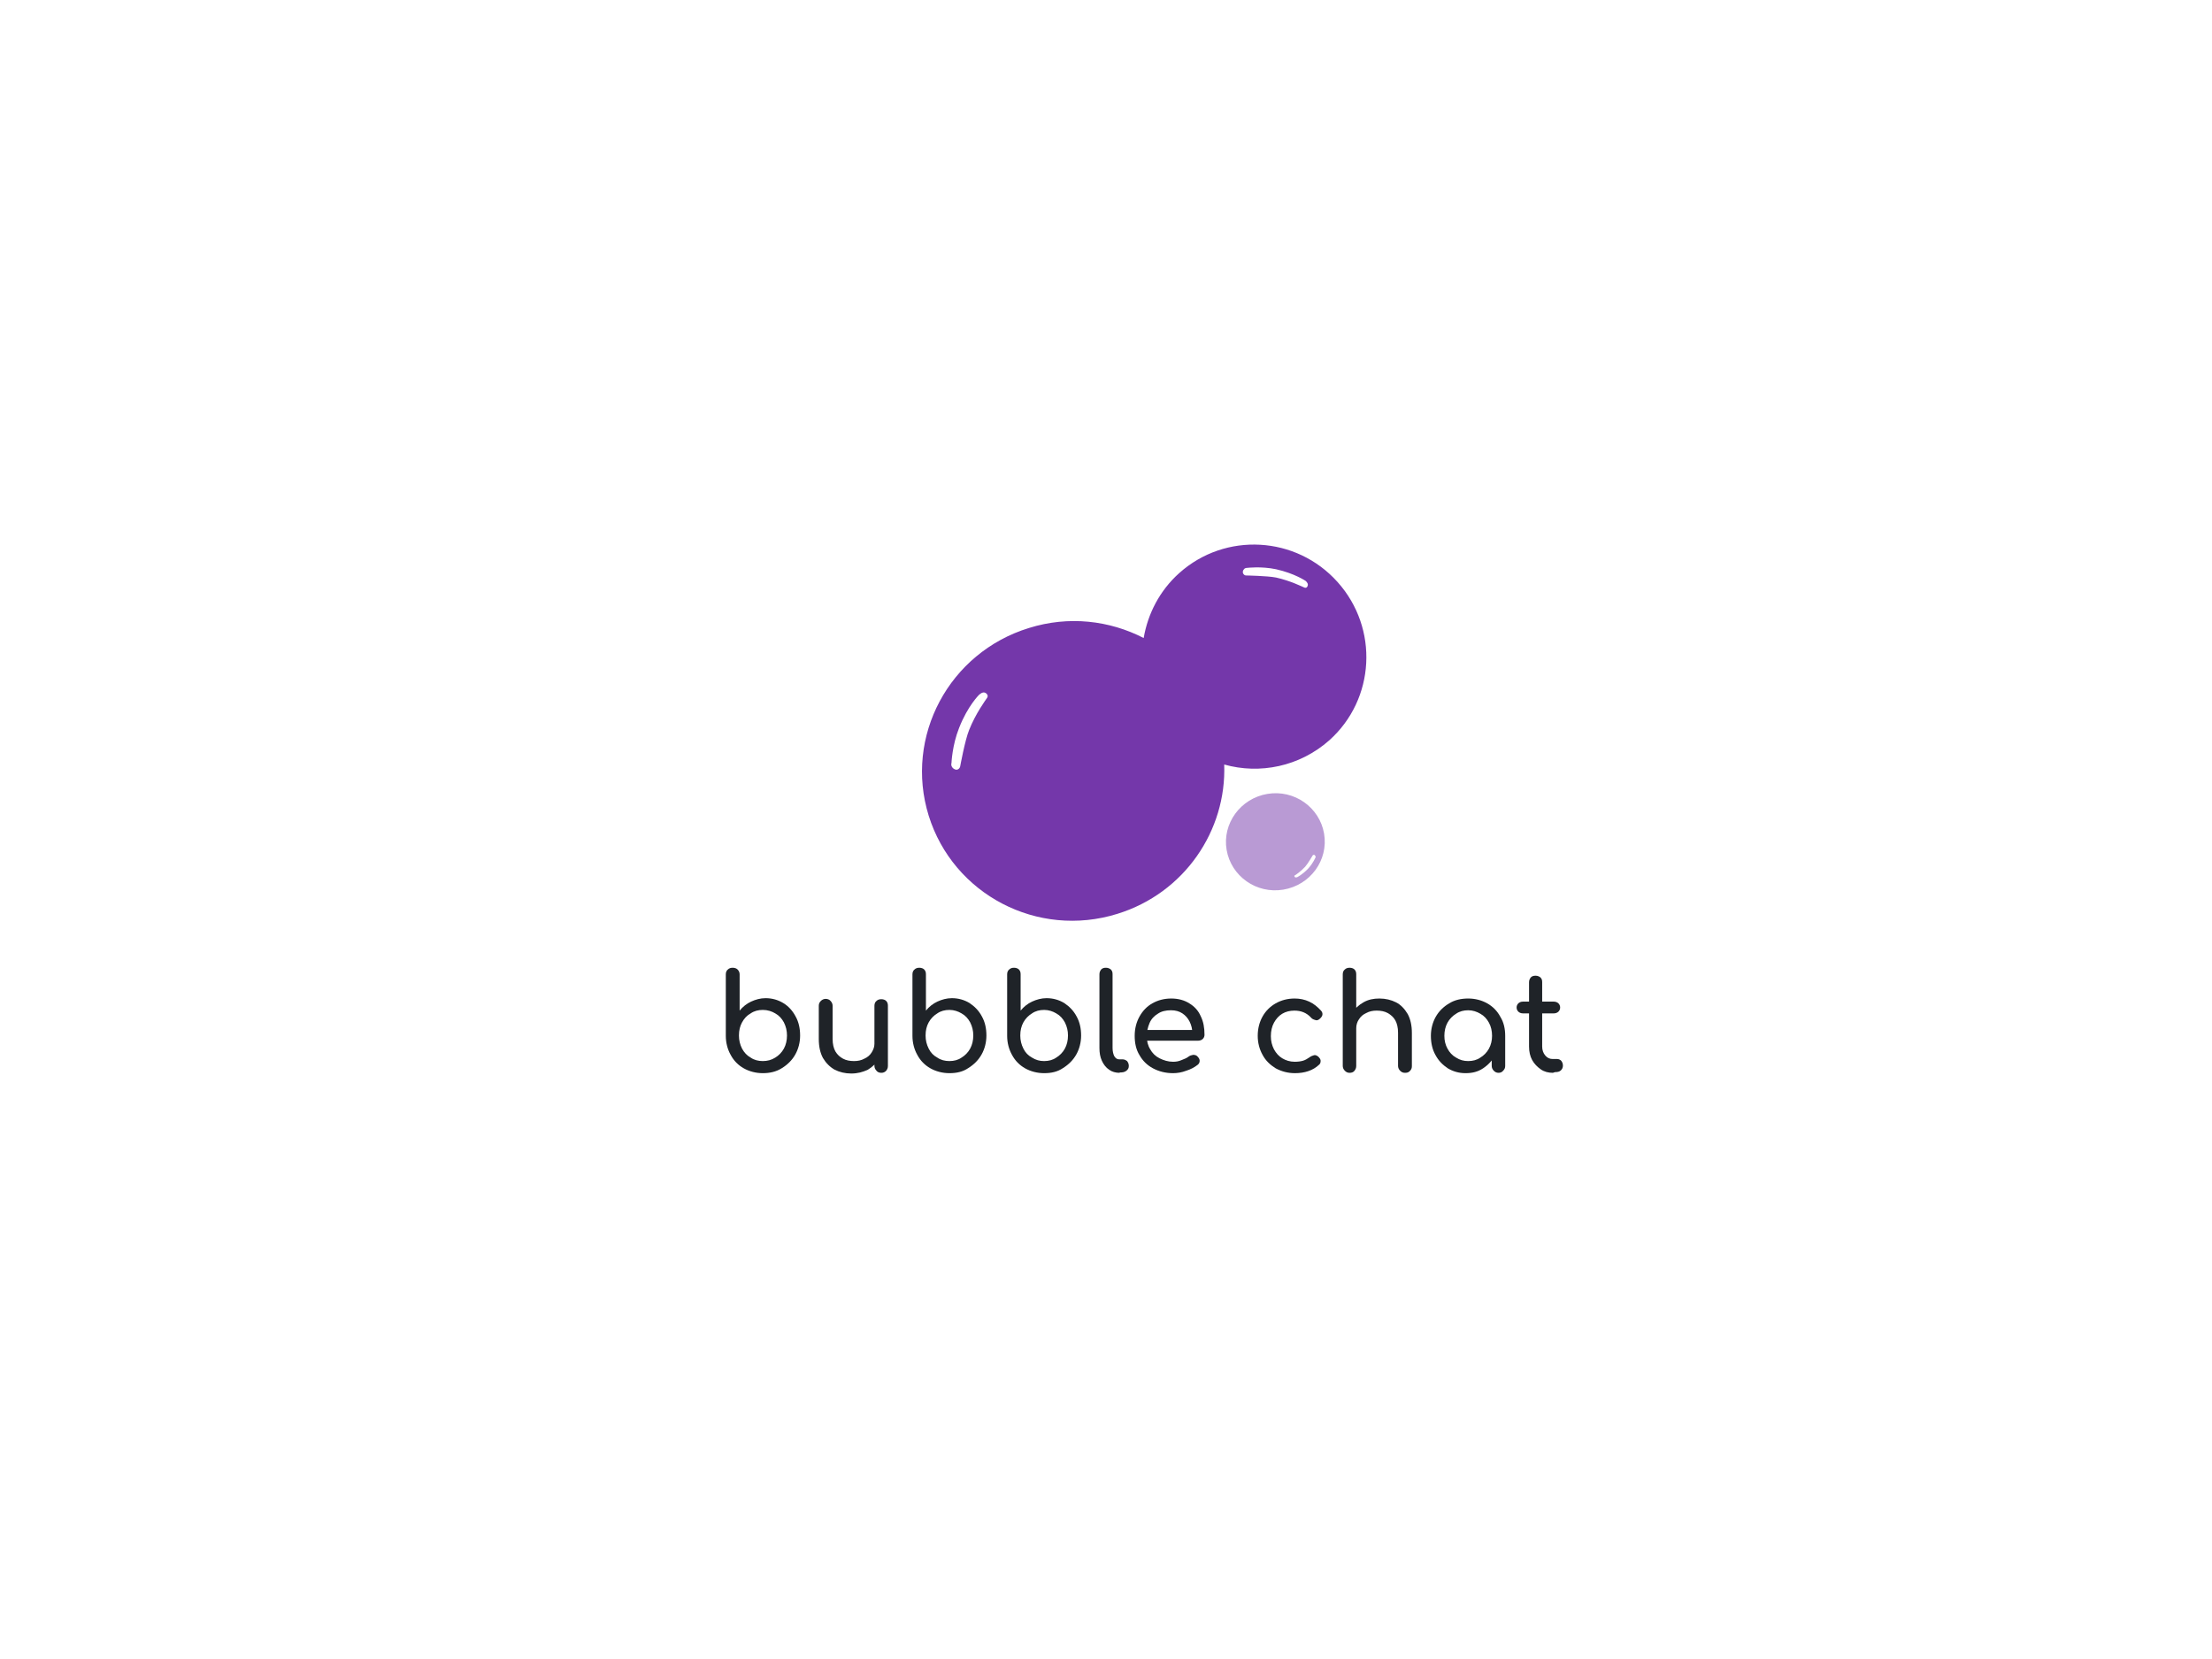 <?xml version="1.0" encoding="utf-8"?>
<!-- Generator: Adobe Illustrator 25.2.1, SVG Export Plug-In . SVG Version: 6.00 Build 0)  -->
<svg version="1.1" id="Layer_1" xmlns="http://www.w3.org/2000/svg" xmlns:xlink="http://www.w3.org/1999/xlink" x="0px" y="0px"
	 viewBox="0 0 640 480" style="enable-background:new 0 0 640 480;" xml:space="preserve">
<g>
	<g>
		<path style="fill:#7437AA;" d="M387,168.4c-12-13.4-32.5-14.5-45.8-2.6c-5.7,5.1-9.1,11.8-10.3,18.8c-9.9-5.1-21.7-6.5-33.2-2.9
			c-23.1,7.1-36.1,31.4-29,54.3c7.1,22.8,31.5,35.6,54.6,28.4c19.4-6,31.6-24.1,30.9-43.2c10.3,2.9,21.8,0.6,30.4-7
			C397.9,202.3,399,181.8,387,168.4z M285.6,201.9c-0.4,0.6-3.3,4.5-5.2,9.3c-1.2,2.9-2.6,10.6-2.6,10.6c-0.2,0.7-0.9,1.1-1.5,0.8
			c-0.5-0.2-0.8-0.5-1-1c-0.1-0.3-0.1-0.6,0-0.9c0,0,0.2-5.1,2.2-10.1c2.5-6.4,5.8-9.6,5.8-9.6c0.7-0.6,1.4-0.9,2-0.4
			c0.2,0.1,0.3,0.3,0.4,0.5S285.8,201.6,285.6,201.9z M378.3,169.6c0,0.1-0.1,0.2-0.2,0.3c-0.2,0.2-0.4,0.2-0.7,0.1
			c-0.5-0.2-4.1-2-8.2-2.9c-2.5-0.5-8.7-0.6-8.7-0.6c-0.5,0-1-0.6-0.9-1.1c0-0.3,0.2-0.6,0.4-0.8c0.2-0.2,0.5-0.3,0.9-0.3
			c0,0,4-0.5,8.3,0.4c5.4,1.2,8.6,3.4,8.6,3.4C378.2,168.5,378.6,169,378.3,169.6z"/>
		<path style="opacity:0.5;fill:#7437AA;enable-background:new    ;" d="M383.1,241.2c-1.3-7.6-8.6-12.8-16.4-11.5
			s-13.1,8.6-11.8,16.2c1.3,7.6,8.6,12.8,16.4,11.5S384.4,248.9,383.1,241.2z M380.6,248.1c0,0-0.7,1.7-2.1,3.2
			c-1.7,1.8-3.2,2.5-3.2,2.5c-0.3,0.1-0.6,0.1-0.7-0.1c0-0.1-0.1-0.1-0.1-0.2c0-0.1,0-0.2,0.1-0.2c0.2-0.1,1.7-1.1,3-2.5
			c0.8-0.9,2.2-3.3,2.2-3.3c0.1-0.2,0.4-0.2,0.6-0.1c0.1,0.1,0.2,0.3,0.2,0.4C380.7,247.9,380.7,248.1,380.6,248.1z"/>
	</g>
	<g>
		<path style="fill:#1F2328;" d="M220.7,310.5c-2,0-3.9-0.5-5.5-1.4s-2.9-2.2-3.8-3.9c-0.9-1.6-1.4-3.5-1.4-5.5v-17.8
			c0-0.6,0.2-1.1,0.6-1.4c0.4-0.4,0.9-0.5,1.4-0.5c0.6,0,1.1,0.2,1.4,0.5c0.4,0.4,0.6,0.9,0.6,1.4v10.5c0.9-1.1,2-2,3.3-2.6
			s2.7-1,4.2-1c1.9,0,3.6,0.5,5.1,1.4s2.7,2.2,3.6,3.9c0.9,1.6,1.3,3.5,1.3,5.5s-0.5,3.9-1.4,5.5s-2.2,2.9-3.8,3.9
			C224.6,310.1,222.7,310.5,220.7,310.5z M220.7,307c1.3,0,2.5-0.3,3.6-1c1-0.6,1.9-1.5,2.5-2.6s0.9-2.4,0.9-3.8s-0.3-2.6-0.9-3.8
			c-0.6-1.1-1.4-2-2.5-2.6c-1-0.6-2.2-1-3.6-1c-1.3,0-2.5,0.3-3.5,1c-1.1,0.6-1.9,1.5-2.5,2.6s-0.9,2.3-0.9,3.8
			c0,1.4,0.3,2.6,0.9,3.8c0.6,1.1,1.4,2,2.5,2.6C218.2,306.7,219.4,307,220.7,307z"/>
		<path style="fill:#1F2328;" d="M246.3,310.6c-1.8,0-3.4-0.4-4.8-1.1c-1.4-0.8-2.5-1.9-3.4-3.4c-0.8-1.5-1.2-3.3-1.2-5.5V291
			c0-0.6,0.2-1,0.6-1.4c0.4-0.4,0.9-0.6,1.4-0.6s1.1,0.2,1.4,0.6c0.4,0.4,0.6,0.9,0.6,1.4v9.6c0,1.5,0.3,2.7,0.8,3.6
			c0.6,1,1.3,1.6,2.2,2.1s2,0.7,3.2,0.7c1.1,0,2.1-0.2,3-0.7c0.9-0.4,1.6-1,2.1-1.8s0.8-1.6,0.8-2.5h2.5c0,1.6-0.4,3.1-1.2,4.4
			s-1.9,2.3-3.2,3.1C249.6,310.2,248.1,310.6,246.3,310.6z M255,310.4c-0.6,0-1.1-0.2-1.4-0.6c-0.4-0.4-0.6-0.9-0.6-1.4V291
			c0-0.6,0.2-1.1,0.6-1.4c0.4-0.4,0.9-0.5,1.4-0.5c0.6,0,1.1,0.2,1.4,0.5c0.4,0.4,0.5,0.9,0.5,1.4v17.4c0,0.6-0.2,1-0.5,1.4
			C256,310.2,255.6,310.4,255,310.4z"/>
		<path style="fill:#1F2328;" d="M274.7,310.5c-2,0-3.9-0.5-5.5-1.4s-2.9-2.2-3.8-3.9c-0.9-1.6-1.4-3.5-1.4-5.5v-17.8
			c0-0.6,0.2-1.1,0.6-1.4c0.4-0.4,0.9-0.5,1.4-0.5c0.6,0,1.1,0.2,1.4,0.5c0.4,0.4,0.5,0.9,0.5,1.4v10.5c0.9-1.1,2-2,3.3-2.6
			s2.7-1,4.2-1c1.9,0,3.6,0.5,5.1,1.4c1.5,1,2.7,2.2,3.6,3.9c0.9,1.6,1.3,3.5,1.3,5.5s-0.5,3.9-1.4,5.5s-2.2,2.9-3.8,3.9
			C278.6,310.1,276.8,310.5,274.7,310.5z M274.7,307c1.3,0,2.5-0.3,3.5-1c1-0.6,1.9-1.5,2.5-2.6s0.9-2.4,0.9-3.8s-0.3-2.6-0.9-3.8
			c-0.6-1.1-1.4-2-2.5-2.6c-1-0.6-2.2-1-3.5-1s-2.5,0.3-3.5,1c-1,0.6-1.9,1.5-2.5,2.6s-0.9,2.3-0.9,3.8c0,1.4,0.3,2.6,0.9,3.8
			s1.4,2,2.5,2.6C272.2,306.7,273.4,307,274.7,307z"/>
		<path style="fill:#1F2328;" d="M302.1,310.5c-2,0-3.9-0.5-5.5-1.4s-2.9-2.2-3.8-3.9c-0.9-1.6-1.4-3.5-1.4-5.5v-17.8
			c0-0.6,0.2-1.1,0.6-1.4c0.4-0.4,0.9-0.5,1.4-0.5c0.6,0,1.1,0.2,1.4,0.5c0.4,0.4,0.5,0.9,0.5,1.4v10.5c0.9-1.1,2-2,3.3-2.6
			s2.7-1,4.2-1c1.9,0,3.6,0.5,5.1,1.4c1.5,1,2.7,2.2,3.6,3.9c0.9,1.6,1.3,3.5,1.3,5.5s-0.5,3.9-1.4,5.5s-2.2,2.9-3.8,3.9
			C306,310.1,304.2,310.5,302.1,310.5z M302.1,307c1.3,0,2.5-0.3,3.5-1c1-0.6,1.9-1.5,2.5-2.6s0.9-2.4,0.9-3.8s-0.3-2.6-0.9-3.8
			c-0.6-1.1-1.4-2-2.5-2.6c-1-0.6-2.2-1-3.5-1s-2.5,0.3-3.5,1c-1,0.6-1.9,1.5-2.5,2.6s-0.9,2.3-0.9,3.8c0,1.4,0.3,2.6,0.9,3.8
			s1.4,2,2.5,2.6C299.7,306.7,300.8,307,302.1,307z"/>
		<path style="fill:#1F2328;" d="M323.9,310.4c-1.1,0-2.2-0.3-3-0.9c-0.9-0.6-1.6-1.5-2.1-2.6s-0.7-2.3-0.7-3.7v-21.3
			c0-0.6,0.2-1,0.5-1.4c0.4-0.4,0.8-0.5,1.4-0.5s1,0.2,1.4,0.5c0.4,0.4,0.5,0.8,0.5,1.4v21.3c0,1,0.2,1.8,0.5,2.4
			c0.4,0.6,0.8,0.9,1.4,0.9h1c0.5,0,0.9,0.2,1.3,0.5c0.3,0.4,0.5,0.8,0.5,1.4s-0.2,1-0.7,1.4s-1.1,0.5-1.9,0.5L323.9,310.4
			L323.9,310.4z"/>
		<path style="fill:#1F2328;" d="M339.4,310.5c-2.2,0-4.1-0.5-5.8-1.4c-1.7-0.9-3-2.2-3.9-3.8c-1-1.6-1.4-3.5-1.4-5.6s0.5-4,1.4-5.6
			s2.1-2.9,3.7-3.8s3.4-1.4,5.5-1.4c2,0,3.8,0.5,5.2,1.4c1.5,0.9,2.6,2.1,3.3,3.7c0.8,1.6,1.1,3.4,1.1,5.4c0,0.5-0.2,0.9-0.5,1.2
			c-0.3,0.3-0.8,0.5-1.3,0.5H331V298h15.6l-1.6,1.1c0-1.3-0.3-2.5-0.8-3.5s-1.2-1.8-2.1-2.4s-2-0.9-3.3-0.9c-1.5,0-2.8,0.3-3.8,1
			c-1,0.6-1.9,1.5-2.4,2.7s-0.8,2.4-0.8,3.8s0.3,2.7,1,3.8c0.6,1.1,1.5,2,2.7,2.6s2.5,1,3.9,1c0.8,0,1.6-0.1,2.5-0.5
			c0.8-0.3,1.5-0.6,2-1c0.4-0.3,0.8-0.4,1.3-0.5c0.5,0,0.9,0.1,1.2,0.4c0.4,0.4,0.7,0.8,0.7,1.3s-0.2,0.9-0.6,1.2
			c-0.9,0.7-2,1.3-3.3,1.7C341.9,310.3,340.6,310.5,339.4,310.5z"/>
		<path style="fill:#1F2328;" d="M374.7,310.5c-2.1,0-3.9-0.5-5.6-1.4c-1.6-1-2.9-2.2-3.8-3.9c-0.9-1.6-1.4-3.5-1.4-5.5
			c0-2.1,0.5-4,1.4-5.6s2.2-2.9,3.8-3.8c1.6-0.9,3.4-1.4,5.5-1.4c1.5,0,2.9,0.3,4.2,0.9s2.4,1.5,3.4,2.6c0.4,0.4,0.5,0.9,0.4,1.3
			s-0.4,0.8-0.9,1.2c-0.4,0.3-0.8,0.4-1.2,0.2c-0.4-0.1-0.9-0.3-1.2-0.7c-1.3-1.4-2.9-2-4.8-2c-1.3,0-2.5,0.3-3.5,0.9
			s-1.8,1.5-2.4,2.6s-0.9,2.4-0.9,3.9c0,1.4,0.3,2.6,0.9,3.8c0.6,1.1,1.4,2,2.4,2.6s2.2,1,3.6,1c0.9,0,1.7-0.1,2.4-0.3
			s1.3-0.6,1.9-1c0.4-0.3,0.9-0.5,1.3-0.6s0.8,0.1,1.2,0.4c0.4,0.4,0.7,0.8,0.7,1.2c0,0.5-0.1,0.9-0.5,1.2
			C379.9,309.7,377.5,310.5,374.7,310.5z"/>
		<path style="fill:#1F2328;" d="M390.5,302.6c-0.6,0-1-0.2-1.4-0.6s-0.6-0.9-0.6-1.4v-18.7c0-0.6,0.2-1.1,0.6-1.4
			c0.4-0.4,0.9-0.5,1.4-0.5c0.6,0,1.1,0.2,1.4,0.5c0.4,0.4,0.5,0.9,0.5,1.4v18.7c0,0.6-0.2,1-0.5,1.4S391.1,302.6,390.5,302.6z
			 M390.5,310.4c-0.6,0-1-0.2-1.4-0.6s-0.6-0.9-0.6-1.4V291c0-0.6,0.2-1.1,0.6-1.4c0.4-0.4,0.9-0.5,1.4-0.5c0.6,0,1.1,0.2,1.4,0.5
			c0.4,0.4,0.5,0.9,0.5,1.4v17.4c0,0.6-0.2,1-0.5,1.4C391.6,310.2,391.1,310.4,390.5,310.4z M406.5,310.4c-0.6,0-1-0.2-1.4-0.6
			s-0.6-0.9-0.6-1.4v-9.6c0-1.5-0.3-2.7-0.8-3.6s-1.3-1.6-2.2-2.1s-2-0.7-3.2-0.7c-1.1,0-2.1,0.2-3,0.7c-0.9,0.4-1.6,1-2.1,1.8
			c-0.5,0.7-0.8,1.6-0.8,2.6H390c0-1.6,0.4-3.1,1.2-4.4s1.9-2.3,3.3-3.1s2.9-1.1,4.6-1.1c1.8,0,3.4,0.4,4.8,1.1s2.5,1.9,3.4,3.4
			c0.8,1.5,1.2,3.3,1.2,5.5v9.6c0,0.6-0.2,1-0.6,1.4S407.1,310.4,406.5,310.4z"/>
		<path style="fill:#1F2328;" d="M424,310.5c-1.9,0-3.6-0.5-5.1-1.4c-1.5-1-2.7-2.2-3.6-3.9c-0.9-1.6-1.3-3.5-1.3-5.5
			s0.5-3.9,1.4-5.5s2.2-2.9,3.9-3.9c1.6-1,3.5-1.4,5.5-1.4s3.9,0.5,5.5,1.4s2.9,2.2,3.8,3.9c1,1.6,1.4,3.5,1.4,5.5H434
			c0,2.1-0.4,3.9-1.3,5.5s-2.1,2.9-3.6,3.9S426,310.5,424,310.5z M424.8,307c1.3,0,2.5-0.3,3.5-1c1-0.6,1.9-1.5,2.5-2.6
			s0.9-2.4,0.9-3.7c0-1.4-0.3-2.7-0.9-3.8s-1.4-2-2.5-2.6c-1-0.6-2.2-1-3.5-1s-2.5,0.3-3.5,1c-1,0.6-1.9,1.5-2.5,2.6
			s-0.9,2.4-0.9,3.8s0.3,2.6,0.9,3.7s1.4,2,2.5,2.6C422.4,306.7,423.5,307,424.8,307z M433.6,310.4c-0.6,0-1-0.2-1.4-0.6
			s-0.6-0.9-0.6-1.4v-6l0.7-4.1l3.2,1.4v8.7c0,0.6-0.2,1-0.6,1.4C434.6,310.2,434.1,310.4,433.6,310.4z"/>
		<path style="fill:#1F2328;" d="M440.6,293.2c-0.5,0-1-0.2-1.3-0.5s-0.5-0.7-0.5-1.2s0.2-0.9,0.5-1.2s0.8-0.5,1.3-0.5h9
			c0.5,0,1,0.2,1.3,0.5s0.5,0.7,0.5,1.2s-0.2,0.9-0.5,1.2c-0.3,0.3-0.8,0.5-1.3,0.5H440.6z M449.3,310.4c-1.3,0-2.5-0.3-3.5-1
			s-1.9-1.6-2.5-2.7s-0.9-2.4-0.9-3.9v-18.6c0-0.6,0.2-1,0.5-1.4c0.4-0.4,0.8-0.5,1.4-0.5s1,0.2,1.4,0.5c0.4,0.4,0.5,0.8,0.5,1.4
			v18.6c0,1,0.3,1.9,0.9,2.6s1.3,1,2.1,1h1.3c0.5,0,0.9,0.2,1.2,0.5c0.3,0.4,0.5,0.8,0.5,1.4s-0.2,1-0.6,1.4s-1,0.5-1.7,0.5
			L449.3,310.4L449.3,310.4z"/>
	</g>
</g>
</svg>
